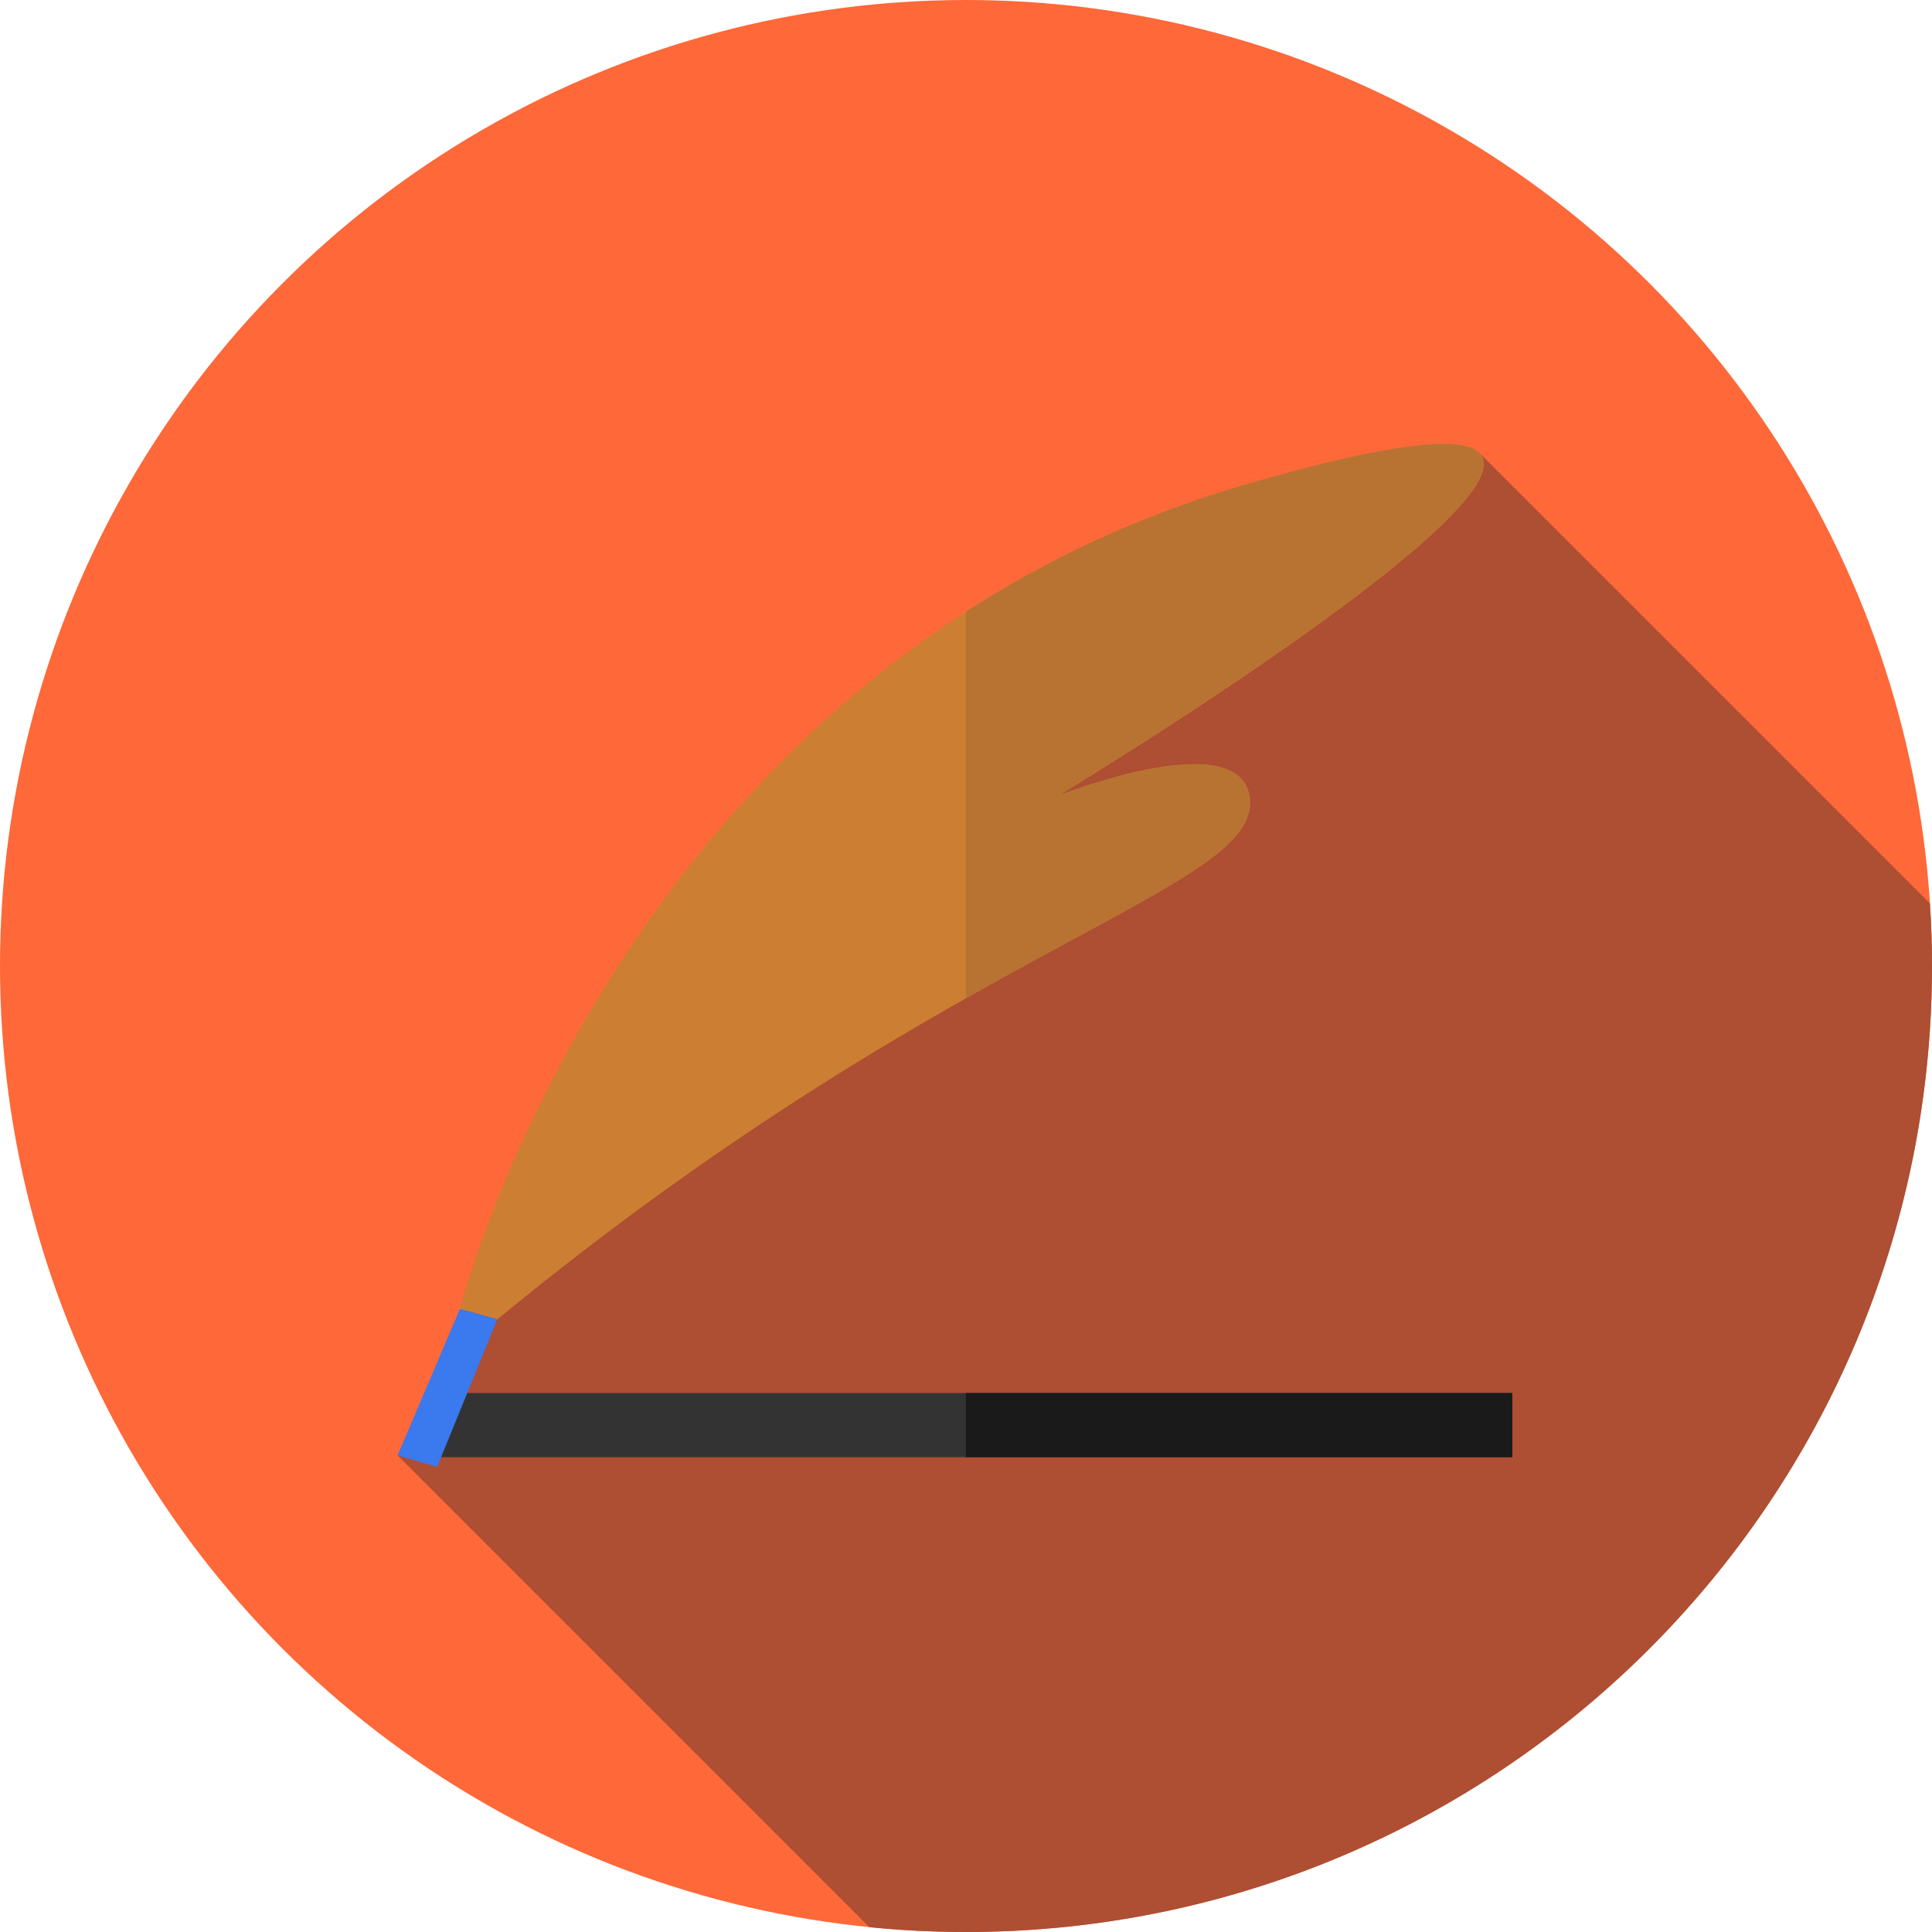 <?xml version="1.0" encoding="iso-8859-1"?>
<svg width="35px" height="35px" version="1.1" xmlns="http://www.w3.org/2000/svg"
	 viewBox="0 0 512 512" style="enable-background:new 0 0 512 512;" xml:space="preserve">
<circle style="fill:#FF6838;" cx="256" cy="256" r="256"/>
<path style="fill:#AE4E32;" d="M512,256c0-5.57-0.198-11.092-0.549-16.573L391.915,119.891L138.988,313.94l-33.619,71.773
	l125.014,125.014C238.809,511.565,247.354,512,256,512C397.385,512,512,397.385,512,256z"/>
<rect x="114.36" y="369.17" style="fill:#333333;" width="286.41" height="17"/>
<rect x="255.95" y="369.17" style="fill:#1A1A1A;" width="144.82" height="17"/>
<path style="fill:#CC7F32;" d="M121.892,346.884c0,0,42.961-170.743,208.747-218.661s-50.121,82.617-50.121,82.617
	s45.853-18.176,50.397-0.826c6.634,25.33-75.595,38.004-199.108,139.623L121.892,346.884z"/>
<path style="fill:#B87333;" d="M330.639,128.223c-28.356,8.196-53.117,19.987-74.687,33.9V264.57
	c50.472-28.539,78.974-39.236,74.962-54.556c-4.544-17.35-50.397,0.826-50.397,0.826S496.424,80.305,330.639,128.223z"/>
<polygon style="fill:#3a79ee;" points="121.892,346.884 105.369,385.714 115.834,388.743 131.807,349.638 "/>
</svg>
